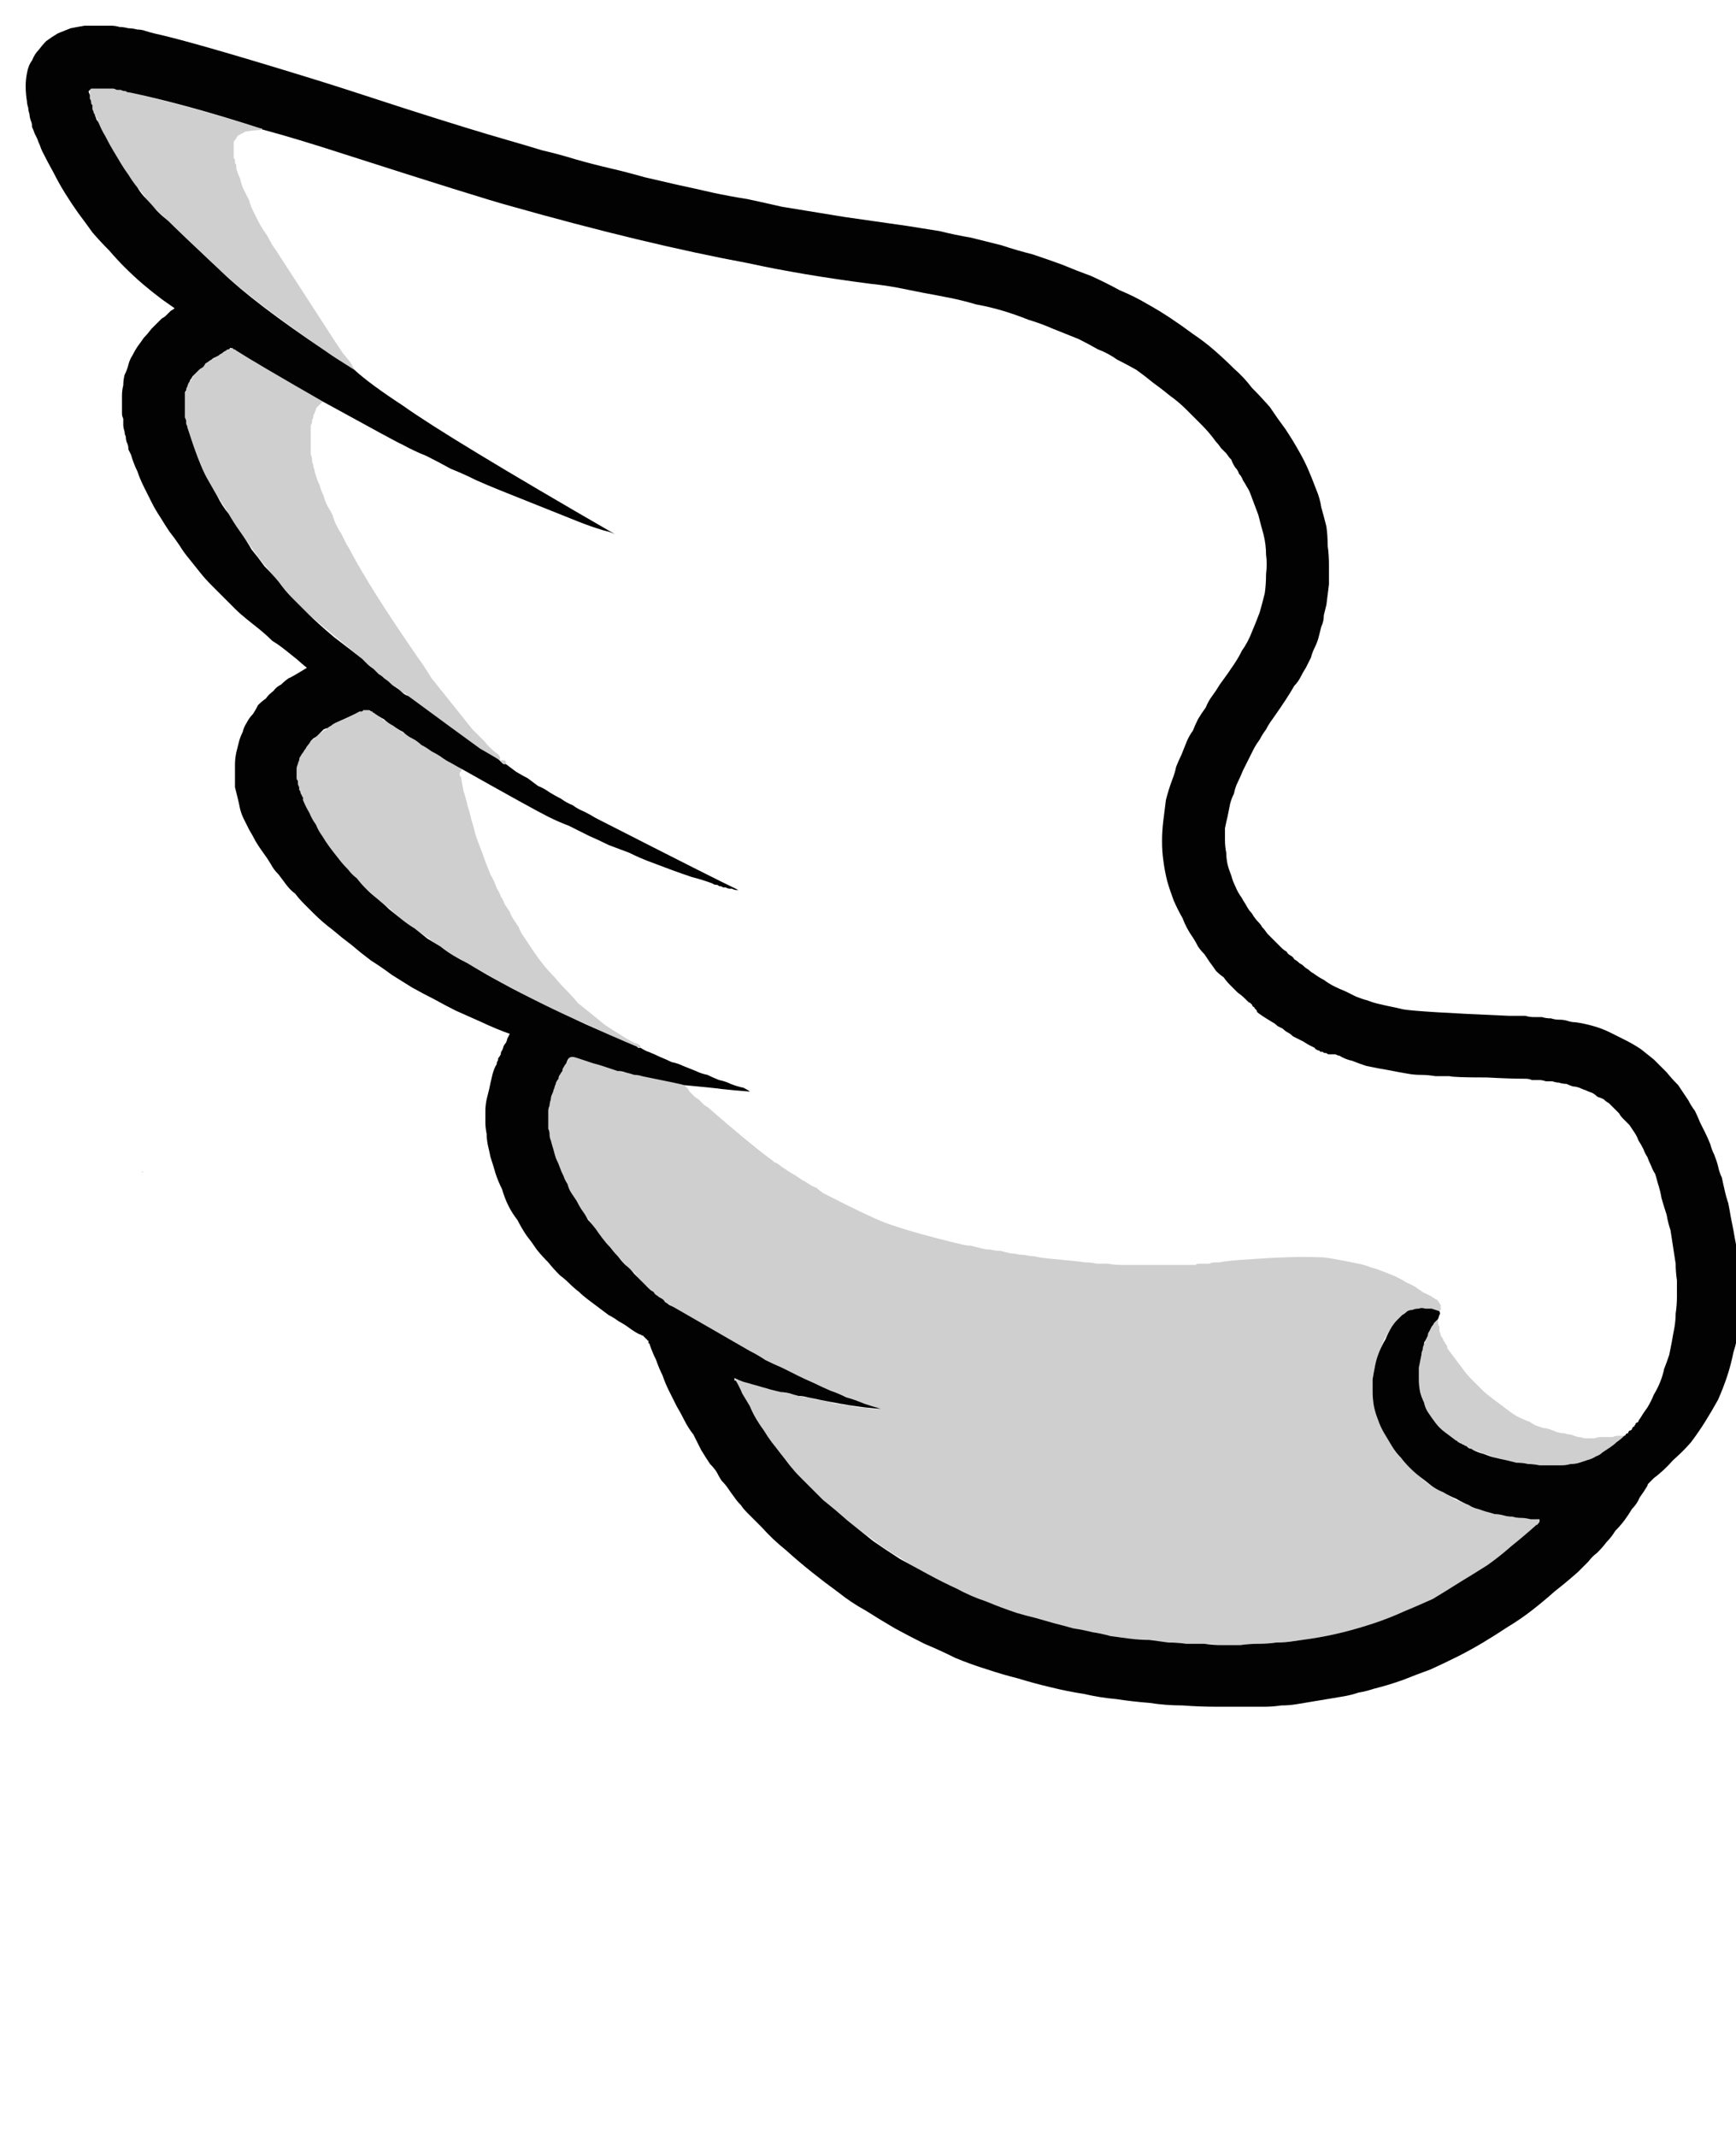 <?xml version="1.0" encoding="UTF-8" standalone="no"?>
<svg xmlns:xlink="http://www.w3.org/1999/xlink" height="83.2px" width="67.6px" xmlns="http://www.w3.org/2000/svg">
  <g transform="matrix(1.0, 0.0, 0.0, 1.0, 33.8, 41.6)">
    <path d="M-13.95 -1.35 Q-14.4 -1.5 -15.15 -1.85 -15.6 -2.05 -16.05 -2.25 -16.45 -2.45 -16.9 -2.7 -17.3 -2.9 -17.75 -3.15 -18.15 -3.4 -18.55 -3.65 -18.95 -3.95 -19.35 -4.2 -19.75 -4.5 -20.1 -4.8 -20.5 -5.1 -20.85 -5.4 -21.25 -5.7 -21.6 -6.05 -21.8 -6.25 -21.95 -6.4 -22.15 -6.6 -22.3 -6.8 -22.5 -6.95 -22.65 -7.15 -22.8 -7.35 -22.95 -7.55 -23.15 -7.75 -23.25 -7.95 -23.4 -8.2 -23.55 -8.4 -23.7 -8.6 -23.85 -8.85 -23.95 -9.05 -24.1 -9.3 -24.2 -9.5 -24.3 -9.7 -24.4 -9.9 -24.45 -10.1 -24.5 -10.35 -24.55 -10.55 -24.6 -10.75 -24.65 -10.95 -24.65 -11.2 -24.65 -11.4 -24.65 -11.6 -24.65 -11.85 -24.65 -12.05 -24.6 -12.3 -24.55 -12.5 -24.5 -12.7 -24.45 -12.9 -24.35 -13.1 -24.3 -13.3 -24.2 -13.45 -24.1 -13.65 -23.95 -13.8 -23.85 -13.95 -23.75 -14.15 -23.6 -14.3 -23.45 -14.4 -23.35 -14.55 -23.15 -14.7 -23.05 -14.85 -22.85 -14.95 -22.7 -15.1 -22.55 -15.2 -22.5 -15.2 -21.85 -15.6 -22.1 -15.8 -22.2 -15.9 -22.45 -16.1 -22.7 -16.3 -22.95 -16.5 -23.2 -16.65 -23.45 -16.9 -23.7 -17.1 -23.95 -17.3 -24.2 -17.5 -24.45 -17.7 -24.65 -17.9 -24.9 -18.15 -25.1 -18.35 -25.35 -18.6 -25.55 -18.8 -25.8 -19.05 -26.0 -19.3 -26.2 -19.55 -26.4 -19.8 -26.65 -20.1 -26.8 -20.35 -27.0 -20.65 -27.2 -20.9 -27.4 -21.2 -27.55 -21.45 -27.75 -21.75 -27.9 -22.05 -28.05 -22.35 -28.2 -22.65 -28.35 -22.95 -28.45 -23.25 -28.6 -23.55 -28.7 -23.9 -28.75 -24.0 -28.8 -24.1 -28.8 -24.25 -28.85 -24.35 -28.9 -24.45 -28.9 -24.6 -28.95 -24.7 -28.95 -24.8 -29.0 -24.95 -29.0 -25.05 -29.0 -25.15 -29.0 -25.3 -29.05 -25.4 -29.05 -25.5 -29.05 -25.65 -29.05 -25.75 -29.05 -25.95 -29.05 -26.2 -29.05 -26.4 -29.0 -26.6 -29.0 -26.8 -28.95 -27.0 -28.85 -27.2 -28.8 -27.4 -28.75 -27.6 -28.65 -27.75 -28.55 -27.95 -28.45 -28.1 -28.3 -28.3 -28.2 -28.45 -28.05 -28.6 -27.9 -28.8 -27.85 -28.85 -27.8 -28.9 -27.75 -28.95 -27.7 -29.0 -27.65 -29.05 -27.6 -29.1 -27.55 -29.15 -27.5 -29.2 -27.4 -29.25 -27.35 -29.3 -27.3 -29.35 -27.25 -29.4 -27.2 -29.45 -27.15 -29.5 -27.05 -29.55 -27.0 -29.6 -27.15 -29.7 -27.5 -29.95 -27.9 -30.25 -28.25 -30.55 -28.6 -30.85 -28.95 -31.2 -29.25 -31.5 -29.55 -31.85 -29.9 -32.2 -30.2 -32.55 -30.45 -32.9 -30.75 -33.3 -31.0 -33.65 -31.25 -34.05 -31.5 -34.45 -31.7 -34.85 -31.95 -35.3 -32.15 -35.7 -32.2 -35.8 -32.25 -35.95 -32.3 -36.05 -32.35 -36.2 -32.4 -36.3 -32.45 -36.4 -32.5 -36.55 -32.55 -36.65 -32.55 -36.8 -32.6 -36.9 -32.65 -37.05 -32.65 -37.15 -32.7 -37.3 -32.7 -37.4 -32.75 -37.55 -32.75 -37.65 -32.8 -37.95 -32.8 -38.25 -32.8 -38.5 -32.75 -38.75 -32.7 -39.05 -32.55 -39.25 -32.45 -39.5 -32.3 -39.65 -32.15 -39.85 -32.0 -40.0 -31.8 -40.15 -31.55 -40.3 -31.3 -40.4 -31.05 -40.5 -30.8 -40.55 -30.5 -40.6 -30.35 -40.6 -30.15 -40.6 -30.0 -40.6 -29.8 -40.6 -29.65 -40.6 -29.5 -40.6 -29.3 -40.6 -29.15 -40.55 -29.0 -40.55 -28.8 -40.5 -28.65 -40.5 -28.45 -40.45 -28.3 -40.45 -28.15 -40.4 -28.0 -40.35 -27.8 -40.3 -26.4 -40.0 -21.85 -38.6 -20.7 -38.25 -17.95 -37.35 -15.45 -36.55 -14.05 -36.15 -13.35 -35.95 -12.7 -35.75 -12.05 -35.6 -11.4 -35.4 -10.7 -35.2 -10.05 -35.05 -9.4 -34.9 -8.7 -34.7 -8.05 -34.55 -7.4 -34.4 -6.7 -34.25 -6.05 -34.1 -5.35 -33.95 -4.7 -33.85 -4.0 -33.7 -3.35 -33.55 -2.45 -33.4 -0.9 -33.15 0.85 -32.9 1.55 -32.8 2.2 -32.7 2.8 -32.6 3.4 -32.45 4.0 -32.35 4.6 -32.2 5.2 -32.05 5.8 -31.85 6.4 -31.7 7.0 -31.5 7.55 -31.3 8.15 -31.05 8.7 -30.85 9.25 -30.6 9.8 -30.3 10.4 -30.05 10.9 -29.75 11.35 -29.5 11.8 -29.2 12.25 -28.9 12.65 -28.6 13.1 -28.3 13.5 -27.95 13.9 -27.6 14.25 -27.25 14.65 -26.9 14.95 -26.5 15.3 -26.15 15.65 -25.75 15.95 -25.3 16.25 -24.9 16.55 -24.45 16.8 -24.0 17.0 -23.65 17.15 -23.3 17.3 -22.95 17.45 -22.55 17.6 -22.2 17.65 -21.85 17.75 -21.5 17.85 -21.1 17.9 -20.75 17.9 -20.35 17.95 -20.0 17.95 -19.6 17.95 -19.2 17.95 -18.85 17.9 -18.45 17.85 -18.05 17.8 -17.85 17.75 -17.65 17.75 -17.4 17.65 -17.2 17.6 -17.0 17.55 -16.8 17.5 -16.6 17.4 -16.4 17.3 -16.2 17.25 -16.0 17.15 -15.8 17.05 -15.6 16.95 -15.45 16.85 -15.25 16.75 -15.05 16.6 -14.9 16.35 -14.45 15.75 -13.6 15.6 -13.4 15.5 -13.2 15.35 -13.0 15.25 -12.8 15.1 -12.6 15.0 -12.4 14.9 -12.2 14.8 -12.0 14.7 -11.8 14.6 -11.6 14.5 -11.35 14.4 -11.15 14.3 -10.95 14.25 -10.7 14.15 -10.5 14.1 -10.3 14.05 -10.05 14.0 -9.8 13.95 -9.6 13.9 -9.35 13.9 -9.1 13.9 -8.9 13.9 -8.65 13.95 -8.4 13.95 -8.2 14.0 -7.95 14.05 -7.75 14.15 -7.5 14.2 -7.3 14.3 -7.1 14.4 -6.85 14.55 -6.65 14.6 -6.55 14.7 -6.4 14.75 -6.3 14.85 -6.15 14.95 -6.05 15.0 -5.95 15.1 -5.8 15.2 -5.7 15.3 -5.6 15.35 -5.5 15.45 -5.4 15.55 -5.25 15.65 -5.15 15.75 -5.05 15.85 -4.95 15.95 -4.85 16.05 -4.75 16.1 -4.7 16.2 -4.6 16.3 -4.55 16.35 -4.45 16.45 -4.4 16.55 -4.35 16.6 -4.25 16.7 -4.2 16.8 -4.1 16.9 -4.05 16.95 -4.0 17.05 -3.9 17.15 -3.85 17.25 -3.75 17.35 -3.7 17.55 -3.55 17.75 -3.45 17.95 -3.3 18.15 -3.2 18.35 -3.1 18.6 -3.0 18.8 -2.9 19.0 -2.8 19.25 -2.7 19.45 -2.65 19.7 -2.55 19.95 -2.5 20.15 -2.45 20.4 -2.4 20.65 -2.35 20.85 -2.3 21.45 -2.2 24.95 -2.05 25.1 -2.05 25.3 -2.05 25.45 -2.05 25.6 -2.05 25.75 -2.0 25.95 -2.0 26.1 -2.0 26.25 -2.0 26.4 -1.95 26.6 -1.95 26.75 -1.9 26.9 -1.9 27.1 -1.9 27.25 -1.85 27.4 -1.8 27.55 -1.8 27.9 -1.75 28.25 -1.65 28.6 -1.55 28.9 -1.4 29.2 -1.25 29.5 -1.1 29.8 -0.95 30.1 -0.75 30.35 -0.55 30.6 -0.35 30.85 -0.1 31.1 0.15 31.3 0.4 31.55 0.65 31.75 0.95 31.95 1.25 32.05 1.45 32.2 1.65 32.3 1.85 32.4 2.1 32.5 2.3 32.6 2.5 32.7 2.7 32.8 2.95 32.85 3.15 32.95 3.35 33.05 3.6 33.1 3.8 33.15 4.05 33.25 4.25 33.3 4.5 33.35 4.7 33.4 4.95 33.5 5.25 33.55 5.5 33.6 5.8 33.65 6.05 33.7 6.3 33.75 6.6 33.8 6.85 33.85 7.15 33.85 7.4 33.9 7.7 33.9 7.95 33.95 8.2 33.95 8.5 33.95 8.75 33.95 9.05 33.95 9.6 33.9 10.1 33.85 10.6 33.7 11.05 33.6 11.55 33.45 12.0 33.3 12.45 33.1 12.9 32.85 13.35 32.6 13.75 32.35 14.15 32.05 14.55 31.75 14.9 31.35 15.25 31.0 15.65 30.6 15.95 30.5 16.05 30.55 16.0 30.5 16.05 30.45 16.1 30.45 16.1 30.4 16.15 30.35 16.2 30.35 16.25 30.2 16.5 30.05 16.7 29.95 16.95 29.75 17.15 29.6 17.4 29.45 17.6 29.3 17.8 29.1 18.0 28.95 18.25 28.75 18.45 28.6 18.65 28.4 18.85 28.2 19.0 28.05 19.2 27.85 19.4 27.65 19.6 27.2 20.0 26.75 20.35 26.3 20.75 25.85 21.1 25.4 21.45 24.9 21.75 24.45 22.05 23.95 22.35 23.45 22.65 22.95 22.9 22.45 23.15 21.9 23.4 21.35 23.6 20.85 23.8 20.3 24.0 19.7 24.15 19.4 24.25 19.1 24.3 18.8 24.4 18.5 24.45 18.2 24.5 17.9 24.55 17.6 24.6 17.3 24.65 17.0 24.7 16.7 24.75 16.4 24.8 16.1 24.8 15.75 24.85 15.45 24.85 15.15 24.85 14.85 24.85 14.2 24.85 13.55 24.85 12.9 24.85 12.25 24.8 11.6 24.8 10.95 24.7 10.3 24.65 9.65 24.55 9.05 24.5 8.4 24.35 7.75 24.25 7.15 24.1 6.5 23.95 5.85 23.75 5.25 23.6 4.65 23.4 4.0 23.2 3.4 22.95 2.8 22.65 2.2 22.4 1.6 22.1 1.05 21.8 0.45 21.45 -0.1 21.1 -0.65 20.8 -1.15 20.4 -1.7 20.0 -2.2 19.6 -2.7 19.2 -3.2 18.75 -3.7 18.35 -4.15 17.85 -4.3 17.7 -4.45 17.55 -4.55 17.45 -4.7 17.3 -4.85 17.15 -4.95 17.0 -5.1 16.85 -5.2 16.7 -5.35 16.5 -5.45 16.35 -5.55 16.2 -5.7 16.05 -5.8 15.9 -5.9 15.7 -6.0 15.55 -6.15 15.4 -6.35 15.1 -6.5 14.85 -6.65 14.55 -6.8 14.25 -7.0 14.0 -7.15 13.7 -7.3 13.4 -7.45 13.15 -7.6 12.85 -7.75 12.55 -7.9 12.25 -8.0 11.95 -8.15 11.65 -8.25 11.35 -8.4 11.05 -8.5 10.75 -8.5 10.7 -8.55 10.7 -8.55 10.65 -8.55 10.6 -8.6 10.6 -8.6 10.55 -8.65 10.55 -8.65 10.5 -8.7 10.5 -8.7 10.45 -8.75 10.45 -8.75 10.4 -8.8 10.4 -8.8 10.4 -8.85 10.35 -8.9 10.35 -9.1 10.25 -9.3 10.1 -9.5 9.95 -9.7 9.85 -9.9 9.7 -10.1 9.6 -10.3 9.45 -10.5 9.3 -10.7 9.15 -10.9 9.0 -11.1 8.85 -11.25 8.7 -11.45 8.55 -11.65 8.35 -11.8 8.2 -12.0 8.05 -12.25 7.8 -12.45 7.55 -12.7 7.3 -12.9 7.05 -13.1 6.75 -13.3 6.5 -13.5 6.2 -13.65 5.9 -13.85 5.65 -14.0 5.35 -14.15 5.05 -14.25 4.7 -14.4 4.4 -14.5 4.1 -14.6 3.75 -14.7 3.45 -14.75 3.2 -14.8 3.0 -14.85 2.75 -14.85 2.55 -14.9 2.3 -14.9 2.1 -14.9 1.85 -14.9 1.65 -14.9 1.45 -14.85 1.2 -14.8 1.0 -14.75 0.8 -14.7 0.55 -14.65 0.35 -14.6 0.1 -14.5 -0.1 -14.45 -0.15 -14.45 -0.25 -14.4 -0.3 -14.4 -0.4 -14.35 -0.45 -14.3 -0.55 -14.3 -0.65 -14.25 -0.7 -14.2 -0.8 -14.2 -0.85 -14.15 -0.95 -14.1 -1.0 -14.05 -1.1 -14.05 -1.15 -14.0 -1.25 -13.95 -1.35 L-13.95 -1.35 M29.45 14.3 Q29.5 14.3 29.5 14.25 29.55 14.2 29.6 14.2 29.6 14.15 29.65 14.1 29.7 14.1 29.75 14.05 29.75 14.0 29.8 13.95 29.85 13.95 29.85 13.9 29.9 13.85 29.9 13.8 29.95 13.8 30.0 13.75 30.0 13.7 30.05 13.65 30.2 13.4 30.35 13.2 30.5 12.95 30.6 12.7 30.75 12.45 30.85 12.2 30.95 11.95 31.0 11.7 31.1 11.45 31.2 11.15 31.25 10.9 31.3 10.65 31.35 10.35 31.4 10.1 31.45 9.8 31.45 9.55 31.5 9.2 31.5 8.9 31.5 8.55 31.5 8.25 31.45 7.9 31.45 7.6 31.4 7.3 31.35 6.95 31.3 6.65 31.25 6.3 31.15 6.0 31.1 5.7 31.0 5.4 30.9 5.05 30.85 4.75 30.75 4.45 30.7 4.25 30.65 4.1 30.55 3.95 30.5 3.8 30.4 3.6 30.35 3.45 30.25 3.3 30.2 3.15 30.1 2.95 30.0 2.8 29.95 2.65 29.85 2.5 29.75 2.35 29.65 2.2 29.55 2.1 29.4 1.95 29.3 1.85 29.25 1.75 29.15 1.65 29.05 1.55 28.95 1.45 28.85 1.35 28.75 1.3 28.65 1.2 28.55 1.15 28.4 1.1 28.3 1.0 28.2 0.95 28.05 0.9 27.95 0.85 27.8 0.8 27.7 0.75 27.55 0.7 27.45 0.7 27.3 0.65 27.2 0.6 27.05 0.6 26.9 0.55 26.8 0.55 26.65 0.5 26.5 0.5 26.4 0.5 26.25 0.45 26.15 0.45 26.0 0.45 25.85 0.45 25.75 0.4 25.6 0.4 25.0 0.4 24.1 0.35 22.8 0.35 22.65 0.3 22.35 0.3 22.1 0.3 21.8 0.25 21.55 0.25 21.25 0.25 21.0 0.2 20.7 0.15 20.45 0.1 20.2 0.05 19.9 0.0 19.65 -0.05 19.4 -0.1 19.1 -0.2 18.85 -0.3 18.6 -0.35 18.35 -0.5 18.3 -0.5 18.2 -0.55 18.1 -0.55 18.05 -0.55 18.0 -0.55 17.95 -0.55 17.9 -0.55 17.85 -0.6 17.85 -0.6 17.8 -0.6 17.75 -0.6 17.7 -0.65 17.65 -0.65 17.6 -0.65 17.6 -0.7 17.55 -0.7 17.5 -0.7 17.45 -0.75 17.4 -0.75 17.4 -0.8 17.3 -0.85 17.2 -0.9 17.1 -0.95 16.95 -1.05 16.85 -1.1 16.75 -1.15 16.65 -1.2 16.55 -1.25 16.45 -1.35 16.35 -1.4 16.25 -1.45 16.15 -1.55 16.05 -1.6 15.95 -1.65 15.85 -1.75 15.75 -1.8 15.25 -2.1 15.15 -2.2 15.15 -2.25 15.1 -2.3 15.1 -2.3 15.05 -2.35 15.05 -2.4 15.0 -2.4 14.95 -2.45 14.95 -2.5 14.9 -2.5 14.9 -2.55 14.85 -2.55 14.8 -2.6 14.8 -2.6 14.75 -2.65 14.75 -2.65 14.7 -2.7 14.55 -2.85 14.4 -2.95 14.25 -3.1 14.1 -3.25 13.95 -3.4 13.85 -3.55 13.7 -3.65 13.55 -3.8 13.45 -3.95 13.3 -4.15 13.2 -4.3 13.1 -4.45 12.95 -4.6 12.85 -4.75 12.75 -4.95 12.65 -5.1 12.4 -5.45 12.25 -5.85 12.05 -6.2 11.9 -6.55 11.75 -6.95 11.65 -7.3 11.55 -7.7 11.5 -8.1 11.45 -8.45 11.45 -8.85 11.45 -9.25 11.5 -9.65 11.55 -10.05 11.6 -10.45 11.7 -10.85 11.85 -11.25 11.95 -11.5 12.0 -11.75 12.1 -12.0 12.2 -12.2 12.3 -12.45 12.4 -12.7 12.5 -12.95 12.65 -13.15 12.75 -13.4 12.85 -13.6 13.0 -13.85 13.15 -14.05 13.25 -14.3 13.4 -14.5 13.55 -14.7 13.7 -14.95 14.4 -15.9 14.55 -16.25 14.8 -16.6 14.95 -17.0 15.1 -17.35 15.25 -17.75 15.35 -18.1 15.45 -18.5 15.5 -18.85 15.5 -19.25 15.55 -19.65 15.5 -20.0 15.5 -20.4 15.4 -20.8 15.3 -21.15 15.2 -21.55 15.05 -21.95 14.9 -22.35 14.85 -22.5 14.75 -22.65 14.7 -22.75 14.6 -22.9 14.55 -23.05 14.45 -23.15 14.4 -23.3 14.3 -23.4 14.2 -23.55 14.15 -23.7 14.05 -23.8 13.95 -23.95 13.85 -24.05 13.75 -24.15 13.65 -24.3 13.55 -24.4 13.3 -24.75 13.0 -25.05 12.7 -25.35 12.4 -25.65 12.1 -25.95 11.75 -26.2 11.45 -26.45 11.1 -26.7 10.8 -26.95 10.45 -27.2 10.1 -27.4 9.7 -27.6 9.35 -27.85 8.95 -28.0 8.6 -28.2 8.2 -28.4 7.7 -28.6 7.2 -28.8 6.75 -29.0 6.25 -29.15 5.75 -29.35 5.25 -29.5 4.75 -29.65 4.2 -29.75 3.7 -29.9 3.2 -30.0 2.7 -30.1 2.15 -30.2 1.65 -30.3 1.15 -30.4 0.6 -30.5 0.1 -30.55 -2.6 -30.9 -4.65 -31.35 -8.7 -32.1 -14.0 -33.6 -15.1 -33.9 -20.4 -35.6 -22.25 -36.2 -23.55 -36.55 -23.6 -36.55 -23.6 -36.6 -23.65 -36.6 -23.65 -36.6 -26.6 -37.55 -28.75 -38.0 -28.85 -38.0 -28.9 -38.05 -29.0 -38.05 -29.1 -38.1 -29.15 -38.1 -29.25 -38.1 -29.35 -38.15 -29.4 -38.15 -29.5 -38.15 -29.6 -38.15 -29.7 -38.15 -29.75 -38.15 -29.85 -38.15 -29.95 -38.15 -30.0 -38.15 -30.1 -38.15 -30.2 -38.15 -30.25 -38.15 -30.3 -38.1 -30.35 -38.05 -30.35 -38.0 -30.3 -37.9 -30.3 -37.85 -30.3 -37.75 -30.25 -37.7 -30.25 -37.6 -30.25 -37.55 -30.2 -37.5 -30.2 -37.4 -30.2 -37.35 -30.15 -37.25 -30.15 -37.2 -30.1 -37.15 -30.1 -37.1 -30.05 -37.0 -30.05 -36.95 -30.0 -36.9 -29.95 -36.8 -29.85 -36.55 -29.7 -36.3 -29.55 -36.0 -29.4 -35.75 -29.25 -35.5 -29.1 -35.25 -28.95 -35.0 -28.8 -34.8 -28.65 -34.55 -28.45 -34.3 -28.3 -34.05 -28.1 -33.85 -27.9 -33.65 -27.7 -33.4 -27.5 -33.2 -27.25 -33.0 -26.8 -32.55 -25.15 -31.0 -23.9 -29.8 -21.15 -27.95 -20.8 -27.7 -20.0 -27.2 -19.4 -26.65 -18.1 -25.8 -16.35 -24.55 -9.85 -20.8 -9.95 -20.85 -10.1 -20.9 -10.3 -20.95 -10.3 -20.95 -10.8 -21.1 -11.3 -21.3 -11.8 -21.5 -12.3 -21.7 -12.8 -21.9 -13.3 -22.1 -13.8 -22.3 -14.3 -22.5 -14.8 -22.7 -15.25 -22.9 -15.75 -23.15 -16.25 -23.35 -16.7 -23.6 -17.2 -23.85 -17.7 -24.05 -18.15 -24.3 -18.2 -24.3 -21.2 -25.95 -23.9 -27.5 -24.6 -27.95 -24.65 -28.0 -24.7 -28.0 -24.7 -28.0 -24.75 -28.05 -24.8 -28.05 -24.85 -28.05 -24.85 -28.0 -24.9 -28.0 -24.95 -28.0 -25.0 -27.95 -25.1 -27.9 -25.15 -27.85 -25.25 -27.8 -25.3 -27.75 -25.4 -27.7 -25.5 -27.65 -25.55 -27.6 -25.65 -27.55 -25.7 -27.5 -25.8 -27.45 -25.85 -27.35 -25.9 -27.3 -26.0 -27.25 -26.05 -27.2 -26.15 -27.1 -26.2 -27.05 -26.25 -27.0 -26.3 -26.95 -26.35 -26.85 -26.4 -26.8 -26.4 -26.75 -26.45 -26.7 -26.5 -26.6 -26.5 -26.55 -26.55 -26.5 -26.55 -26.4 -26.6 -26.35 -26.6 -26.3 -26.6 -26.2 -26.6 -26.15 -26.6 -26.05 -26.6 -26.0 -26.6 -25.95 -26.6 -25.85 -26.6 -25.8 -26.6 -25.75 -26.6 -25.65 -26.6 -25.6 -26.6 -25.55 -26.6 -25.45 -26.6 -25.4 -26.6 -25.35 -26.55 -25.25 -26.55 -25.2 -26.55 -25.15 -26.55 -25.1 -26.5 -25.0 -26.5 -24.95 -26.05 -23.55 -25.75 -23.0 -25.55 -22.65 -25.35 -22.3 -25.15 -21.9 -24.9 -21.6 -24.7 -21.25 -24.45 -20.9 -24.2 -20.55 -24.0 -20.2 -23.75 -19.9 -23.5 -19.55 -23.2 -19.25 -22.95 -18.95 -22.7 -18.6 -22.4 -18.3 -22.1 -18.0 -21.8 -17.7 -21.45 -17.35 -20.8 -16.8 -19.95 -16.15 -19.7 -15.95 -19.6 -15.85 -19.5 -15.75 -19.4 -15.65 -19.25 -15.55 -19.15 -15.45 -19.05 -15.35 -18.95 -15.3 -18.85 -15.2 -18.7 -15.1 -18.6 -15.0 -18.5 -14.9 -18.4 -14.85 -18.25 -14.75 -18.15 -14.65 -18.05 -14.55 -17.9 -14.5 -16.0 -13.1 -15.1 -12.45 -14.4 -12.05 -14.35 -12.0 L-14.35 -12.0 Q-14.3 -11.95 -14.3 -11.95 -14.25 -11.9 -14.25 -11.9 -14.2 -11.85 -14.15 -11.85 -14.15 -11.85 -14.1 -11.85 -13.9 -11.7 -13.7 -11.55 -13.45 -11.4 -13.25 -11.3 -13.05 -11.15 -12.85 -11.0 -12.6 -10.9 -12.4 -10.75 -12.15 -10.6 -11.95 -10.5 -11.75 -10.35 -11.5 -10.25 -11.3 -10.1 -11.05 -10.0 -10.85 -9.9 -10.6 -9.75 -5.8 -7.3 -5.05 -6.95 -5.1 -6.95 -5.15 -6.95 -5.2 -6.95 -5.3 -7.0 -5.35 -7.0 -5.4 -7.0 -5.45 -7.0 -5.55 -7.05 -5.6 -7.05 -5.65 -7.05 -5.7 -7.1 -5.8 -7.1 -5.85 -7.15 -5.9 -7.15 -6.0 -7.15 -6.05 -7.2 -6.45 -7.35 -6.85 -7.45 -7.3 -7.6 -7.7 -7.75 -8.1 -7.9 -8.5 -8.05 -8.9 -8.2 -9.3 -8.4 -9.7 -8.55 -10.1 -8.7 -10.5 -8.9 -10.85 -9.05 -11.25 -9.25 -11.65 -9.45 -12.05 -9.6 -12.45 -9.8 -13.05 -10.1 -15.8 -11.65 -15.9 -11.7 -16.25 -11.9 -16.45 -12.0 -16.65 -12.15 -16.8 -12.25 -17.0 -12.35 -17.2 -12.5 -17.4 -12.6 -17.55 -12.75 -17.75 -12.85 -17.95 -12.95 -18.1 -13.1 -18.3 -13.2 -18.5 -13.35 -18.7 -13.45 -18.85 -13.6 -19.05 -13.7 -19.25 -13.85 -19.3 -13.85 -19.3 -13.9 -19.35 -13.9 -19.35 -13.9 -19.4 -13.95 -19.45 -13.95 -19.45 -13.95 -19.5 -13.95 -19.55 -13.95 -19.55 -13.95 -19.6 -13.95 -19.65 -13.95 -19.65 -13.95 -19.7 -13.9 -19.75 -13.9 -19.8 -13.9 -19.95 -13.8 -20.75 -13.45 -20.85 -13.4 -20.9 -13.35 -21.0 -13.3 -21.05 -13.25 -21.1 -13.25 -21.2 -13.2 -21.25 -13.15 -21.35 -13.05 -21.4 -13.0 -21.45 -12.95 -21.5 -12.9 -21.6 -12.85 -21.65 -12.8 -21.7 -12.75 -21.75 -12.65 -21.8 -12.6 -21.85 -12.55 -21.9 -12.45 -21.95 -12.4 -22.0 -12.3 -22.05 -12.25 -22.1 -12.15 -22.15 -12.1 -22.15 -12.0 -22.2 -11.9 -22.2 -11.85 -22.25 -11.75 -22.25 -11.65 -22.25 -11.6 -22.25 -11.5 -22.25 -11.4 -22.25 -11.3 -22.25 -11.25 -22.2 -11.2 -22.2 -11.15 -22.2 -11.1 -22.2 -11.05 -22.15 -10.95 -22.15 -10.9 -22.15 -10.85 -22.1 -10.8 -22.1 -10.75 -22.1 -10.7 -22.05 -10.65 -22.05 -10.6 -22.0 -10.55 -22.0 -10.5 -22.0 -10.45 -21.9 -10.2 -21.75 -9.95 -21.65 -9.7 -21.5 -9.5 -21.4 -9.25 -21.25 -9.05 -21.1 -8.8 -20.95 -8.6 -20.8 -8.4 -20.6 -8.15 -20.45 -7.95 -20.25 -7.75 -20.1 -7.55 -19.9 -7.4 -19.75 -7.2 -19.55 -7.0 -19.35 -6.8 -19.1 -6.6 -18.85 -6.4 -18.65 -6.2 -18.4 -6.0 -18.15 -5.8 -17.9 -5.6 -17.65 -5.45 -17.4 -5.25 -17.15 -5.05 -16.9 -4.9 -16.65 -4.75 -16.4 -4.55 -16.15 -4.4 -15.9 -4.25 -15.6 -4.1 -13.15 -2.6 -9.0 -0.85 -8.95 -0.8 -8.95 -0.8 -8.95 -0.8 -8.85 -0.8 -8.6 -0.65 -8.55 -0.65 -8.3 -0.55 -8.1 -0.45 -7.85 -0.35 -7.65 -0.25 -7.4 -0.2 -7.2 -0.1 -6.95 0.0 -6.7 0.1 -6.5 0.2 -6.25 0.25 -6.05 0.35 -5.8 0.45 -5.55 0.5 -5.35 0.6 -5.1 0.7 -4.85 0.75 -4.65 0.85 -4.6 0.9 -5.25 0.85 -5.7 0.8 -6.05 0.75 -7.15 0.65 -7.3 0.6 -8.8 0.3 -8.95 0.25 -9.1 0.25 -9.25 0.2 -9.45 0.15 -9.6 0.1 -9.75 0.1 -9.9 0.05 -10.05 0.0 -10.2 -0.05 -10.35 -0.1 -10.5 -0.15 -10.7 -0.2 -10.85 -0.25 -11.0 -0.3 -11.15 -0.35 -11.3 -0.4 -11.45 -0.45 -11.5 -0.45 -11.6 -0.45 -11.65 -0.4 -11.7 -0.35 -11.75 -0.2 -11.8 -0.15 -11.85 -0.05 -11.9 0.0 -11.9 0.1 -11.95 0.15 -12.0 0.25 -12.05 0.3 -12.05 0.4 -12.1 0.45 -12.15 0.55 -12.15 0.6 -12.2 0.7 -12.2 0.75 -12.25 0.85 -12.25 0.9 -12.3 1.0 -12.35 1.1 -12.35 1.2 -12.4 1.35 -12.4 1.45 -12.45 1.55 -12.45 1.65 -12.45 1.8 -12.45 1.9 -12.45 2.0 -12.45 2.1 -12.45 2.25 -12.45 2.35 -12.4 2.45 -12.4 2.55 -12.4 2.7 -12.35 2.8 -12.3 3.0 -12.25 3.15 -12.2 3.35 -12.15 3.5 -12.05 3.7 -12.0 3.85 -11.95 4.0 -11.85 4.2 -11.8 4.35 -11.7 4.5 -11.65 4.7 -11.55 4.85 -11.45 5.0 -11.35 5.15 -11.25 5.35 -11.15 5.5 -11.0 5.7 -10.9 5.9 -10.75 6.05 -10.6 6.25 -10.5 6.4 -10.35 6.6 -10.2 6.8 -10.05 6.95 -9.9 7.15 -9.75 7.3 -9.6 7.5 -9.45 7.65 -9.25 7.8 -9.1 8.0 -8.95 8.15 -8.8 8.3 -8.75 8.35 -8.65 8.45 -8.6 8.5 -8.5 8.6 -8.45 8.65 -8.35 8.7 -8.3 8.8 -8.2 8.85 -8.15 8.9 -8.05 8.95 -7.95 9.0 -7.9 9.1 -7.8 9.15 -7.75 9.2 -7.65 9.25 -7.55 9.3 -5.3 10.6 -4.6 11.0 -4.3 11.15 -4.0 11.35 -3.7 11.5 -3.35 11.65 -3.05 11.8 -2.75 11.95 -2.45 12.1 -2.1 12.25 -1.8 12.4 -1.45 12.55 -1.15 12.65 -0.85 12.8 -0.5 12.9 -0.15 13.05 0.15 13.15 0.5 13.25 -0.5 13.2 -2.35 12.8 -2.55 12.75 -2.7 12.75 -2.9 12.7 -3.05 12.65 -3.25 12.6 -3.4 12.6 -3.6 12.55 -3.8 12.5 -3.95 12.45 -4.15 12.4 -4.3 12.35 -4.5 12.3 -4.65 12.25 -4.85 12.2 -5.0 12.15 -5.2 12.05 -5.2 12.1 -5.2 12.15 -5.15 12.15 -5.15 12.15 -5.0 12.4 -4.9 12.65 -4.75 12.9 -4.6 13.15 -4.5 13.4 -4.35 13.65 -4.2 13.9 -4.05 14.1 -3.9 14.35 -3.75 14.55 -3.55 14.8 -3.4 15.0 -3.2 15.25 -3.05 15.45 -2.85 15.7 -2.65 15.9 -2.2 16.35 -1.75 16.8 -1.25 17.2 -0.8 17.6 -0.3 18.0 0.2 18.4 0.7 18.75 1.25 19.1 1.8 19.4 2.35 19.7 2.9 20.0 3.45 20.25 4.0 20.55 4.6 20.75 5.2 21.0 5.8 21.2 6.15 21.3 6.55 21.4 6.9 21.5 7.25 21.6 7.65 21.7 8.0 21.8 8.35 21.85 8.75 21.95 9.1 22.0 9.45 22.1 9.85 22.15 10.2 22.2 10.6 22.25 10.95 22.25 11.35 22.3 11.7 22.35 12.05 22.35 12.4 22.4 12.75 22.4 13.1 22.4 13.45 22.45 13.8 22.45 14.15 22.45 14.5 22.45 14.85 22.4 15.2 22.4 15.55 22.4 15.9 22.35 16.25 22.35 16.55 22.3 16.9 22.25 17.25 22.2 17.9 22.1 18.5 21.95 19.1 21.8 19.7 21.6 20.3 21.4 20.85 21.15 21.45 20.9 22.0 20.65 22.5 20.35 23.05 20.0 23.55 19.7 24.1 19.35 24.6 19.0 25.05 18.6 25.55 18.2 26.05 17.75 26.0 17.85 26.15 17.65 26.15 17.6 26.15 17.55 25.95 17.55 25.8 17.55 25.6 17.5 25.45 17.5 25.25 17.5 25.1 17.45 24.9 17.45 24.75 17.4 24.55 17.35 24.4 17.35 24.25 17.3 24.05 17.25 23.9 17.2 23.75 17.15 23.55 17.1 23.4 17.0 23.15 16.9 22.9 16.75 22.65 16.65 22.4 16.5 22.15 16.4 21.95 16.25 21.7 16.05 21.5 15.9 21.3 15.75 21.1 15.55 20.9 15.35 20.75 15.15 20.55 14.95 20.4 14.7 20.25 14.45 20.1 14.2 19.95 13.95 19.85 13.65 19.75 13.4 19.7 13.15 19.65 12.85 19.65 12.6 19.65 12.35 19.65 12.1 19.7 11.8 19.75 11.55 19.8 11.3 19.9 11.05 20.0 10.8 20.15 10.55 20.25 10.3 20.4 10.05 20.5 9.9 20.6 9.8 20.7 9.7 20.8 9.6 20.9 9.55 21.0 9.45 21.1 9.4 21.2 9.4 21.3 9.35 21.45 9.35 21.55 9.3 21.7 9.35 21.85 9.35 21.95 9.35 22.1 9.4 22.25 9.45 22.3 9.55 22.25 9.6 22.2 9.75 22.2 9.75 22.15 9.8 22.05 9.9 22.0 10.0 21.95 10.05 21.9 10.15 21.85 10.25 21.8 10.3 21.8 10.4 21.75 10.5 21.7 10.6 21.65 10.65 21.65 10.75 21.6 10.85 21.6 10.95 21.55 11.05 21.55 11.15 21.5 11.4 21.45 11.65 21.45 11.9 21.45 12.1 21.45 12.35 21.5 12.6 21.55 12.8 21.65 13.0 21.7 13.25 21.85 13.45 21.95 13.6 22.1 13.8 22.25 14.0 22.45 14.15 22.65 14.3 22.85 14.45 22.9 14.5 22.95 14.5 22.95 14.55 23.0 14.55 23.05 14.6 23.1 14.6 23.15 14.65 23.2 14.65 23.25 14.7 23.3 14.7 23.35 14.75 23.35 14.75 23.4 14.8 23.45 14.8 23.5 14.8 23.55 14.85 23.75 14.95 23.95 15.0 24.2 15.1 24.4 15.15 24.6 15.2 24.85 15.25 25.05 15.3 25.25 15.35 25.5 15.35 25.7 15.4 25.9 15.4 26.15 15.45 26.35 15.45 26.6 15.45 26.8 15.45 27.0 15.45 27.2 15.45 27.35 15.4 27.55 15.4 27.7 15.35 27.85 15.3 28.0 15.25 28.2 15.2 28.35 15.1 28.5 15.05 28.6 14.95 28.75 14.85 28.9 14.75 29.05 14.65 29.15 14.55 29.3 14.45 29.45 14.3 L29.45 14.3 29.45 14.3" fill="#030202" fill-rule="evenodd" stroke="none"/>
    <path d="M-7.15 0.65 Q-7.1 0.7 -7.05 0.75 -7.0 0.8 -6.95 0.9 -6.9 0.95 -6.85 1.0 -6.8 1.05 -6.75 1.1 -6.7 1.15 -6.6 1.2 -6.55 1.25 -6.5 1.3 -6.45 1.35 -6.4 1.4 -6.35 1.45 -6.25 1.5 -4.7 2.85 -3.9 3.45 -3.75 3.55 -3.65 3.65 -3.5 3.7 -3.4 3.8 -3.25 3.9 -3.1 4.0 -2.95 4.1 -2.85 4.15 -2.7 4.25 -2.55 4.35 -2.45 4.4 -2.3 4.5 -2.15 4.6 -2.0 4.65 -1.9 4.75 -1.75 4.85 -0.1 5.7 0.65 6.0 1.75 6.4 3.65 6.85 3.85 6.9 4.0 6.9 4.2 6.95 4.4 7.0 4.6 7.05 4.75 7.05 4.95 7.1 5.15 7.1 5.35 7.15 5.55 7.2 5.7 7.2 5.9 7.25 6.1 7.25 6.3 7.3 6.45 7.3 6.65 7.35 6.95 7.4 7.55 7.45 8.15 7.5 8.45 7.55 8.7 7.55 8.9 7.6 9.15 7.6 9.35 7.6 9.6 7.65 9.85 7.65 10.05 7.65 10.3 7.65 10.5 7.65 10.75 7.65 11.0 7.65 11.25 7.65 11.45 7.65 11.7 7.65 11.9 7.65 12.15 7.65 12.25 7.65 12.35 7.65 12.45 7.65 12.55 7.65 12.65 7.65 12.75 7.65 12.8 7.6 12.9 7.6 13.0 7.6 13.1 7.6 13.2 7.6 13.3 7.6 13.4 7.55 13.5 7.55 13.6 7.55 13.7 7.55 13.85 7.5 14.55 7.45 16.6 7.3 17.55 7.35 17.8 7.35 18.05 7.4 18.35 7.45 18.6 7.5 18.85 7.55 19.1 7.6 19.35 7.65 19.6 7.75 19.8 7.8 20.05 7.9 20.3 8.0 20.55 8.1 20.75 8.2 21.0 8.35 21.25 8.45 21.45 8.6 21.5 8.65 21.55 8.65 21.55 8.7 21.6 8.7 21.65 8.75 21.7 8.75 22.95 9.45 21.8 8.8 21.85 8.85 21.9 8.85 21.95 8.85 21.95 8.9 22.0 8.9 22.05 8.95 22.1 9.0 22.15 9.0 22.2 9.05 22.2 9.05 22.2 9.1 22.25 9.1 22.25 9.15 22.25 9.15 22.3 9.2 22.3 9.2 22.3 9.25 22.3 9.25 22.3 9.3 22.3 9.3 22.3 9.35 22.3 9.4 22.3 9.4 22.25 9.45 22.1 9.4 21.95 9.35 21.8 9.35 21.7 9.35 21.55 9.3 21.45 9.35 21.3 9.35 21.2 9.4 21.1 9.4 21.0 9.45 20.9 9.55 20.8 9.6 20.7 9.7 20.6 9.8 20.5 9.9 20.4 10.05 20.25 10.3 20.1 10.55 20.0 10.8 19.9 11.05 19.8 11.3 19.75 11.55 19.7 11.8 19.65 12.1 19.65 12.35 19.65 12.6 19.65 12.85 19.7 13.15 19.75 13.4 19.85 13.65 19.95 13.95 20.1 14.2 20.25 14.45 20.4 14.7 20.55 14.95 20.75 15.15 20.9 15.35 21.1 15.55 21.3 15.75 21.5 15.9 21.7 16.1 21.95 16.25 22.15 16.4 22.4 16.5 22.65 16.65 22.9 16.8 23.15 16.9 23.4 17.0 23.55 17.05 23.75 17.15 23.9 17.2 24.05 17.25 24.25 17.3 24.4 17.35 24.55 17.35 24.75 17.4 24.9 17.45 25.1 17.45 25.25 17.5 25.45 17.5 25.6 17.5 25.8 17.5 25.95 17.55 26.15 17.55 26.2 17.6 26.1 17.65 26.25 17.55 26.05 17.75 25.55 18.2 25.1 18.6 24.6 19.0 24.1 19.35 23.6 19.7 23.05 20.0 22.55 20.35 22.0 20.65 21.45 20.9 20.9 21.15 20.3 21.4 19.7 21.6 19.15 21.8 18.5 21.95 17.9 22.1 17.25 22.2 16.9 22.25 16.55 22.3 16.2 22.35 15.85 22.35 15.55 22.4 15.2 22.4 14.85 22.4 14.5 22.45 14.15 22.45 13.8 22.45 13.45 22.4 13.1 22.4 12.75 22.4 12.4 22.4 12.05 22.35 11.7 22.35 11.3 22.3 10.95 22.3 10.6 22.25 10.2 22.2 9.85 22.15 9.45 22.1 9.1 22.0 8.75 21.95 8.35 21.85 8.0 21.8 7.65 21.7 7.25 21.6 6.9 21.5 6.55 21.4 6.2 21.3 5.8 21.2 5.2 21.0 4.6 20.75 4.0 20.55 3.45 20.25 2.85 20.0 2.3 19.7 1.75 19.4 1.25 19.05 0.7 18.75 0.2 18.35 -0.3 18.0 -0.8 17.6 -1.3 17.2 -1.75 16.8 -2.2 16.35 -2.65 15.9 -2.85 15.7 -3.05 15.45 -3.2 15.25 -3.4 15.05 -3.55 14.8 -3.75 14.6 -3.9 14.35 -4.05 14.1 -4.2 13.9 -4.35 13.65 -4.5 13.4 -4.65 13.15 -4.75 12.95 -4.9 12.65 -5.05 12.45 -5.15 12.15 -5.15 12.15 -5.2 12.05 -5.0 12.1 -4.85 12.15 -4.65 12.25 -4.5 12.3 -4.3 12.35 -4.15 12.4 -3.95 12.45 -3.8 12.5 -3.6 12.55 -3.45 12.6 -3.25 12.6 -3.1 12.65 -2.9 12.7 -2.7 12.75 -2.55 12.8 -2.35 12.8 -2.15 12.85 -2.0 12.9 -1.8 12.9 -1.65 12.95 -1.45 13.0 -1.3 13.05 -1.1 13.05 -0.95 13.1 -0.75 13.1 -0.6 13.15 -0.4 13.2 -0.25 13.2 -0.05 13.2 0.1 13.25 0.3 13.25 0.5 13.25 0.15 13.15 -0.15 13.05 -0.5 12.9 -0.8 12.8 -1.15 12.65 -1.45 12.55 -1.8 12.4 -2.1 12.25 -2.45 12.1 -2.75 11.95 -3.05 11.85 -3.35 11.65 -3.7 11.5 -4.0 11.35 -4.3 11.2 -4.6 11.0 -5.45 10.55 -7.55 9.3 -7.65 9.25 -7.7 9.2 -7.8 9.15 -7.9 9.1 -7.95 9.0 -8.05 8.95 -8.15 8.9 -8.2 8.85 -8.3 8.8 -8.35 8.7 -8.45 8.65 -8.5 8.6 -8.55 8.5 -8.65 8.45 -8.7 8.4 -8.8 8.3 -8.95 8.15 -9.1 7.95 -9.3 7.8 -9.45 7.65 -9.6 7.45 -9.75 7.3 -9.9 7.15 -10.05 6.95 -10.2 6.8 -10.35 6.6 -10.5 6.4 -10.6 6.25 -10.75 6.05 -10.9 5.85 -11.05 5.65 -11.15 5.5 -11.25 5.35 -11.35 5.2 -11.45 5.0 -11.55 4.85 -11.65 4.7 -11.7 4.5 -11.8 4.35 -11.85 4.2 -11.95 4.0 -12.0 3.85 -12.05 3.7 -12.15 3.5 -12.2 3.35 -12.25 3.15 -12.3 3.0 -12.35 2.8 -12.4 2.7 -12.4 2.55 -12.4 2.45 -12.45 2.35 -12.45 2.25 -12.45 2.1 -12.45 2.0 -12.45 1.9 -12.45 1.8 -12.45 1.65 -12.45 1.55 -12.4 1.45 -12.4 1.35 -12.35 1.2 -12.35 1.1 -12.3 1.0 -12.25 0.9 -12.25 0.85 -12.2 0.75 -12.2 0.7 -12.15 0.6 -12.15 0.55 -12.1 0.45 -12.05 0.4 -12.05 0.3 -12.0 0.25 -11.95 0.15 -11.95 0.1 -11.9 0.0 -11.85 -0.05 -11.8 -0.15 -11.75 -0.2 -11.65 -0.35 -11.65 -0.4 -11.6 -0.45 -11.5 -0.45 -11.45 -0.45 -11.3 -0.4 -11.15 -0.35 -11.0 -0.3 -10.85 -0.25 -10.7 -0.2 -10.5 -0.15 -10.35 -0.1 -10.2 -0.05 -10.05 0.0 -9.9 0.05 -9.75 0.1 -9.6 0.15 -9.4 0.15 -9.25 0.2 -9.1 0.25 -8.95 0.25 -8.8 0.3 -8.75 0.3 -7.95 0.45 -7.45 0.55 -7.15 0.65 L-7.15 0.65" fill="#000000" fill-opacity="0.188" fill-rule="evenodd" stroke="none"/>
    <path d="M-15.8 -11.65 Q-15.85 -11.6 -15.85 -11.55 -15.9 -11.55 -15.9 -11.5 -15.9 -11.45 -15.9 -11.4 -15.9 -11.4 -15.85 -11.35 -15.8 -11.05 -15.75 -10.8 -15.65 -10.5 -15.6 -10.25 -15.5 -9.95 -15.45 -9.7 -15.35 -9.4 -15.3 -9.15 -15.2 -8.85 -15.1 -8.6 -15.0 -8.35 -14.9 -8.05 -14.8 -7.8 -14.7 -7.55 -14.55 -7.3 -14.45 -7.0 -14.35 -6.85 -14.3 -6.7 -14.2 -6.55 -14.15 -6.4 -14.05 -6.25 -13.95 -6.1 -13.9 -5.95 -13.8 -5.8 -13.7 -5.65 -13.6 -5.5 -13.55 -5.35 -13.45 -5.2 -13.35 -5.05 -13.25 -4.9 -13.15 -4.75 -13.05 -4.6 -12.85 -4.3 -12.65 -4.05 -12.45 -3.8 -12.2 -3.55 -12.0 -3.3 -11.75 -3.05 -11.5 -2.8 -11.3 -2.55 -11.05 -2.35 -10.8 -2.15 -10.5 -1.9 -10.25 -1.7 -9.95 -1.5 -9.7 -1.35 -9.4 -1.15 -9.1 -1.0 -8.95 -0.95 -8.95 -0.95 -8.85 -0.9 -8.85 -0.8 -8.95 -0.8 -9.0 -0.85 -9.45 -1.05 -9.85 -1.2 -10.3 -1.4 -10.7 -1.6 -11.1 -1.8 -11.5 -1.95 -11.95 -2.15 -12.35 -2.35 -12.8 -2.55 -13.2 -2.75 -13.6 -3.0 -14.0 -3.2 -14.4 -3.4 -14.8 -3.65 -15.2 -3.85 -15.6 -4.1 -15.85 -4.25 -16.15 -4.4 -16.4 -4.55 -16.65 -4.75 -16.9 -4.9 -17.15 -5.1 -17.4 -5.25 -17.65 -5.45 -17.9 -5.6 -18.15 -5.8 -18.4 -6.0 -18.6 -6.2 -18.85 -6.4 -19.1 -6.6 -19.3 -6.8 -19.55 -7.0 -19.75 -7.2 -19.9 -7.4 -20.1 -7.55 -20.3 -7.75 -20.45 -7.95 -20.6 -8.15 -20.8 -8.4 -20.95 -8.6 -21.1 -8.8 -21.25 -9.05 -21.4 -9.25 -21.5 -9.5 -21.65 -9.7 -21.75 -9.95 -21.9 -10.2 -22.0 -10.45 -22.0 -10.5 -22.05 -10.55 -22.05 -10.6 -22.05 -10.65 -22.1 -10.7 -22.1 -10.75 -22.1 -10.8 -22.15 -10.85 -22.15 -10.9 -22.15 -10.95 -22.2 -11.05 -22.2 -11.1 -22.2 -11.15 -22.2 -11.2 -22.25 -11.25 -22.25 -11.3 -22.25 -11.4 -22.25 -11.5 -22.25 -11.6 -22.25 -11.65 -22.25 -11.75 -22.2 -11.85 -22.2 -11.9 -22.2 -12.0 -22.15 -12.1 -22.1 -12.15 -22.05 -12.25 -22.0 -12.3 -22.0 -12.4 -21.9 -12.45 -21.85 -12.55 -21.8 -12.6 -21.75 -12.65 -21.7 -12.75 -21.65 -12.8 -21.55 -12.85 -21.5 -12.9 -21.45 -12.95 -21.4 -13.0 -21.35 -13.05 -21.25 -13.1 -21.2 -13.15 -21.1 -13.2 -21.05 -13.25 -21.0 -13.3 -20.9 -13.35 -20.85 -13.4 -20.75 -13.45 -20.1 -13.7 -19.8 -13.9 -19.75 -13.9 -19.7 -13.95 -19.7 -13.95 -19.65 -13.95 -19.6 -13.95 -19.55 -13.95 -19.55 -13.95 -19.5 -13.95 -19.45 -13.95 -19.45 -13.95 -19.4 -13.9 -19.35 -13.9 -19.35 -13.9 -19.3 -13.85 -19.25 -13.85 -19.25 -13.85 -19.05 -13.7 -18.9 -13.6 -18.7 -13.45 -18.5 -13.35 -18.3 -13.2 -18.15 -13.1 -17.95 -13.0 -17.75 -12.85 -17.55 -12.75 -17.4 -12.6 -17.2 -12.5 -17.0 -12.4 -16.8 -12.25 -16.65 -12.15 -16.45 -12.05 -16.25 -11.9 -16.15 -11.85 -15.8 -11.65 L-15.8 -11.65" fill="#000000" fill-opacity="0.188" fill-rule="evenodd" stroke="none"/>
    <path d="M-21.2 -25.95 Q-21.25 -25.95 -21.3 -25.9 -21.3 -25.9 -21.35 -25.85 -21.35 -25.85 -21.4 -25.8 -21.4 -25.8 -21.45 -25.75 -21.5 -25.7 -21.5 -25.65 -21.55 -25.55 -21.55 -25.5 -21.6 -25.45 -21.6 -25.4 -21.6 -25.3 -21.65 -25.25 -21.65 -25.2 -21.65 -25.15 -21.7 -25.05 -21.7 -25.0 -21.7 -24.95 -21.7 -24.85 -21.7 -24.8 -21.7 -24.75 -21.7 -24.65 -21.7 -24.55 -21.7 -24.45 -21.7 -24.3 -21.7 -24.2 -21.7 -24.1 -21.7 -24.0 -21.7 -23.9 -21.65 -23.8 -21.65 -23.7 -21.65 -23.6 -21.6 -23.5 -21.6 -23.4 -21.55 -23.3 -21.55 -23.2 -21.5 -23.1 -21.45 -22.9 -21.35 -22.7 -21.3 -22.5 -21.2 -22.3 -21.15 -22.1 -21.05 -21.9 -20.95 -21.75 -20.85 -21.55 -20.8 -21.35 -20.7 -21.15 -20.6 -20.95 -20.5 -20.8 -20.4 -20.6 -20.3 -20.4 -20.2 -20.25 -20.1 -20.05 -19.35 -18.65 -17.7 -16.25 -17.5 -15.95 -17.35 -15.75 -17.15 -15.45 -17.0 -15.2 -16.8 -14.95 -16.6 -14.7 -16.4 -14.45 -16.2 -14.2 -16.0 -13.95 -15.8 -13.7 -15.6 -13.45 -15.4 -13.2 -15.15 -12.95 -14.95 -12.75 -14.75 -12.5 -14.5 -12.3 -14.35 -12.2 -14.35 -12.15 -14.3 -12.1 -14.35 -12.0 -14.55 -12.05 -15.1 -12.45 -16.85 -13.7 -17.9 -14.5 -18.0 -14.6 -18.15 -14.65 -18.25 -14.75 -18.35 -14.85 -18.5 -14.9 -18.6 -15.0 -18.7 -15.1 -18.85 -15.2 -18.95 -15.25 -19.05 -15.35 -19.15 -15.45 -19.3 -15.55 -19.4 -15.65 -19.5 -15.75 -19.6 -15.85 -19.7 -15.95 -21.7 -17.6 -21.8 -17.7 -22.1 -18.0 -22.4 -18.3 -22.65 -18.6 -22.95 -18.9 -23.2 -19.25 -23.45 -19.55 -23.75 -19.9 -23.95 -20.2 -24.2 -20.55 -24.45 -20.9 -24.7 -21.25 -24.9 -21.6 -25.1 -21.95 -25.35 -22.3 -25.55 -22.65 -25.75 -23.0 -26.05 -23.6 -26.5 -24.95 -26.5 -25.0 -26.55 -25.1 -26.55 -25.15 -26.55 -25.2 -26.55 -25.25 -26.6 -25.35 -26.6 -25.4 -26.6 -25.45 -26.6 -25.55 -26.6 -25.6 -26.6 -25.65 -26.6 -25.75 -26.6 -25.8 -26.6 -25.85 -26.6 -25.9 -26.6 -26.0 -26.6 -26.05 -26.6 -26.15 -26.6 -26.2 -26.6 -26.3 -26.55 -26.35 -26.55 -26.4 -26.55 -26.5 -26.5 -26.55 -26.5 -26.6 -26.45 -26.7 -26.4 -26.75 -26.35 -26.8 -26.35 -26.85 -26.3 -26.9 -26.25 -27.0 -26.2 -27.05 -26.15 -27.1 -26.05 -27.2 -26.0 -27.25 -25.9 -27.3 -25.85 -27.4 -25.8 -27.45 -25.7 -27.5 -25.65 -27.55 -25.55 -27.6 -25.45 -27.65 -25.4 -27.7 -25.3 -27.75 -25.25 -27.8 -25.15 -27.85 -25.05 -27.9 -25.0 -27.95 -24.95 -28.0 -24.9 -28.0 -24.9 -28.0 -24.85 -28.0 -24.8 -28.05 -24.75 -28.05 -24.75 -28.05 -24.7 -28.0 -24.65 -28.0 -24.6 -27.95 -24.5 -27.85 -21.2 -25.95 L-21.2 -25.95" fill="#000000" fill-opacity="0.188" fill-rule="evenodd" stroke="none"/>
    <path d="M-23.55 -36.55 Q-24.25 -36.5 -24.3 -36.45 -24.35 -36.4 -24.4 -36.4 -24.45 -36.35 -24.5 -36.35 -24.55 -36.3 -24.55 -36.3 -24.6 -36.25 -24.6 -36.2 -24.65 -36.15 -24.65 -36.15 -24.7 -36.1 -24.7 -36.05 -24.7 -36.0 -24.7 -35.95 -24.7 -35.9 -24.7 -35.8 -24.7 -35.75 -24.7 -35.7 -24.7 -35.65 -24.7 -35.6 -24.7 -35.55 -24.7 -35.5 -24.7 -35.5 -24.7 -35.45 -24.65 -35.4 -24.65 -35.35 -24.65 -35.3 -24.65 -35.25 -24.6 -35.2 -24.6 -35.15 -24.6 -35.1 -24.6 -35.05 -24.55 -34.85 -24.45 -34.65 -24.4 -34.4 -24.3 -34.2 -24.2 -34.0 -24.1 -33.8 -24.05 -33.6 -23.95 -33.4 -23.85 -33.2 -23.75 -33.0 -23.65 -32.8 -23.55 -32.65 -23.4 -32.45 -23.3 -32.25 -23.2 -32.05 -23.05 -31.85 -22.4 -30.85 -20.75 -28.3 -20.65 -28.15 -20.45 -27.85 -20.15 -27.5 -20.1 -27.4 -20.05 -27.3 -20.05 -27.3 -20.0 -27.25 -20.0 -27.2 -20.4 -27.45 -21.15 -27.95 -23.9 -29.85 -25.15 -31.0 -25.45 -31.3 -26.2 -32.0 -26.9 -32.65 -27.25 -33.0 -27.45 -33.2 -27.7 -33.4 -27.9 -33.65 -28.1 -33.85 -28.25 -34.1 -28.45 -34.3 -28.65 -34.55 -28.8 -34.8 -28.95 -35.0 -29.1 -35.25 -29.3 -35.5 -29.45 -35.75 -29.55 -36.0 -29.7 -36.3 -29.85 -36.55 -29.95 -36.8 -30.0 -36.85 -30.0 -36.95 -30.05 -37.0 -30.05 -37.05 -30.1 -37.15 -30.15 -37.2 -30.15 -37.25 -30.2 -37.35 -30.2 -37.4 -30.2 -37.45 -30.25 -37.55 -30.25 -37.6 -30.25 -37.65 -30.3 -37.75 -30.3 -37.8 -30.3 -37.9 -30.3 -38.0 -30.3 -38.05 -30.35 -38.1 -30.3 -38.1 -30.3 -38.15 -30.25 -38.15 -30.2 -38.15 -30.1 -38.15 -30.0 -38.15 -29.95 -38.15 -29.85 -38.15 -29.75 -38.15 -29.7 -38.15 -29.6 -38.15 -29.5 -38.15 -29.45 -38.15 -29.35 -38.15 -29.25 -38.1 -29.2 -38.1 -29.1 -38.1 -29.0 -38.1 -28.95 -38.05 -28.85 -38.05 -28.75 -38.0 -26.7 -37.55 -23.65 -36.6 -23.65 -36.6 -23.55 -36.55 L-23.55 -36.55" fill="#000000" fill-opacity="0.188" fill-rule="evenodd" stroke="none"/>
    <path d="M22.2 9.75 Q22.2 9.85 22.2 9.9 22.2 10.0 22.25 10.05 22.25 10.15 22.25 10.25 22.3 10.3 22.3 10.4 22.35 10.45 22.4 10.55 22.4 10.6 22.45 10.65 22.5 10.75 22.55 10.8 22.55 10.9 22.6 10.95 22.75 11.15 22.9 11.35 23.05 11.55 23.2 11.75 23.35 11.95 23.55 12.15 23.7 12.3 23.9 12.5 24.05 12.65 24.25 12.8 24.45 12.95 24.65 13.1 24.85 13.25 25.05 13.4 25.25 13.55 25.5 13.65 25.6 13.7 25.75 13.75 25.9 13.85 26.0 13.9 26.15 13.95 26.3 14.0 26.4 14.0 26.55 14.05 26.7 14.1 26.8 14.15 26.95 14.2 27.1 14.2 27.25 14.25 27.35 14.25 27.5 14.3 27.65 14.35 27.75 14.35 27.9 14.4 28.0 14.4 28.1 14.4 28.2 14.4 28.3 14.4 28.4 14.35 28.55 14.35 28.6 14.35 28.75 14.35 28.9 14.35 29.0 14.35 29.1 14.3 29.2 14.3 29.3 14.3 29.45 14.3 29.3 14.45 29.2 14.55 29.05 14.65 28.9 14.75 28.8 14.85 28.65 14.95 28.5 15.05 28.35 15.1 28.2 15.2 28.0 15.25 27.85 15.3 27.7 15.35 27.55 15.4 27.35 15.4 27.2 15.45 27.0 15.45 26.8 15.45 26.55 15.45 26.35 15.45 26.15 15.45 25.9 15.4 25.7 15.4 25.45 15.35 25.25 15.35 25.05 15.3 24.85 15.25 24.6 15.2 24.4 15.15 24.2 15.05 24.0 15.0 23.75 14.9 23.55 14.85 23.5 14.85 23.45 14.8 23.4 14.8 23.35 14.75 23.3 14.75 23.3 14.7 23.25 14.7 23.2 14.65 23.15 14.65 23.1 14.6 23.05 14.6 23.0 14.55 22.95 14.55 22.95 14.5 22.9 14.5 22.85 14.45 22.65 14.3 22.45 14.15 22.25 14.0 22.1 13.8 21.95 13.6 21.85 13.45 21.7 13.25 21.65 13.0 21.55 12.8 21.5 12.6 21.45 12.35 21.45 12.1 21.45 11.9 21.45 11.65 21.5 11.4 21.55 11.15 21.55 11.05 21.6 10.95 21.6 10.85 21.65 10.75 21.7 10.7 21.7 10.6 21.75 10.5 21.75 10.4 21.8 10.3 21.85 10.25 21.9 10.15 21.95 10.05 22.0 10.0 22.05 9.9 22.1 9.8 22.2 9.75 L22.2 9.75" fill="#000000" fill-opacity="0.188" fill-rule="evenodd" stroke="none"/>
    <path d="M-14.35 -12.0 Q-14.3 -12.0 -14.25 -12.0 -14.2 -12.0 -14.15 -12.0 -14.15 -12.0 -14.1 -11.95 -14.1 -11.9 -14.1 -11.85 -14.15 -11.85 -14.2 -11.85 -14.25 -11.9 -14.25 -11.9 -14.3 -11.95 -14.35 -12.0 L-14.35 -12.0" fill="#cecece" fill-rule="evenodd" stroke="none"/>
    <path d="M-28.3 4.05 Q-28.25 4.0 -28.25 4.0 -28.2 4.05 -28.3 4.05 L-28.3 4.05" fill="#cecece" fill-rule="evenodd" stroke="none"/>
  </g>
</svg>
